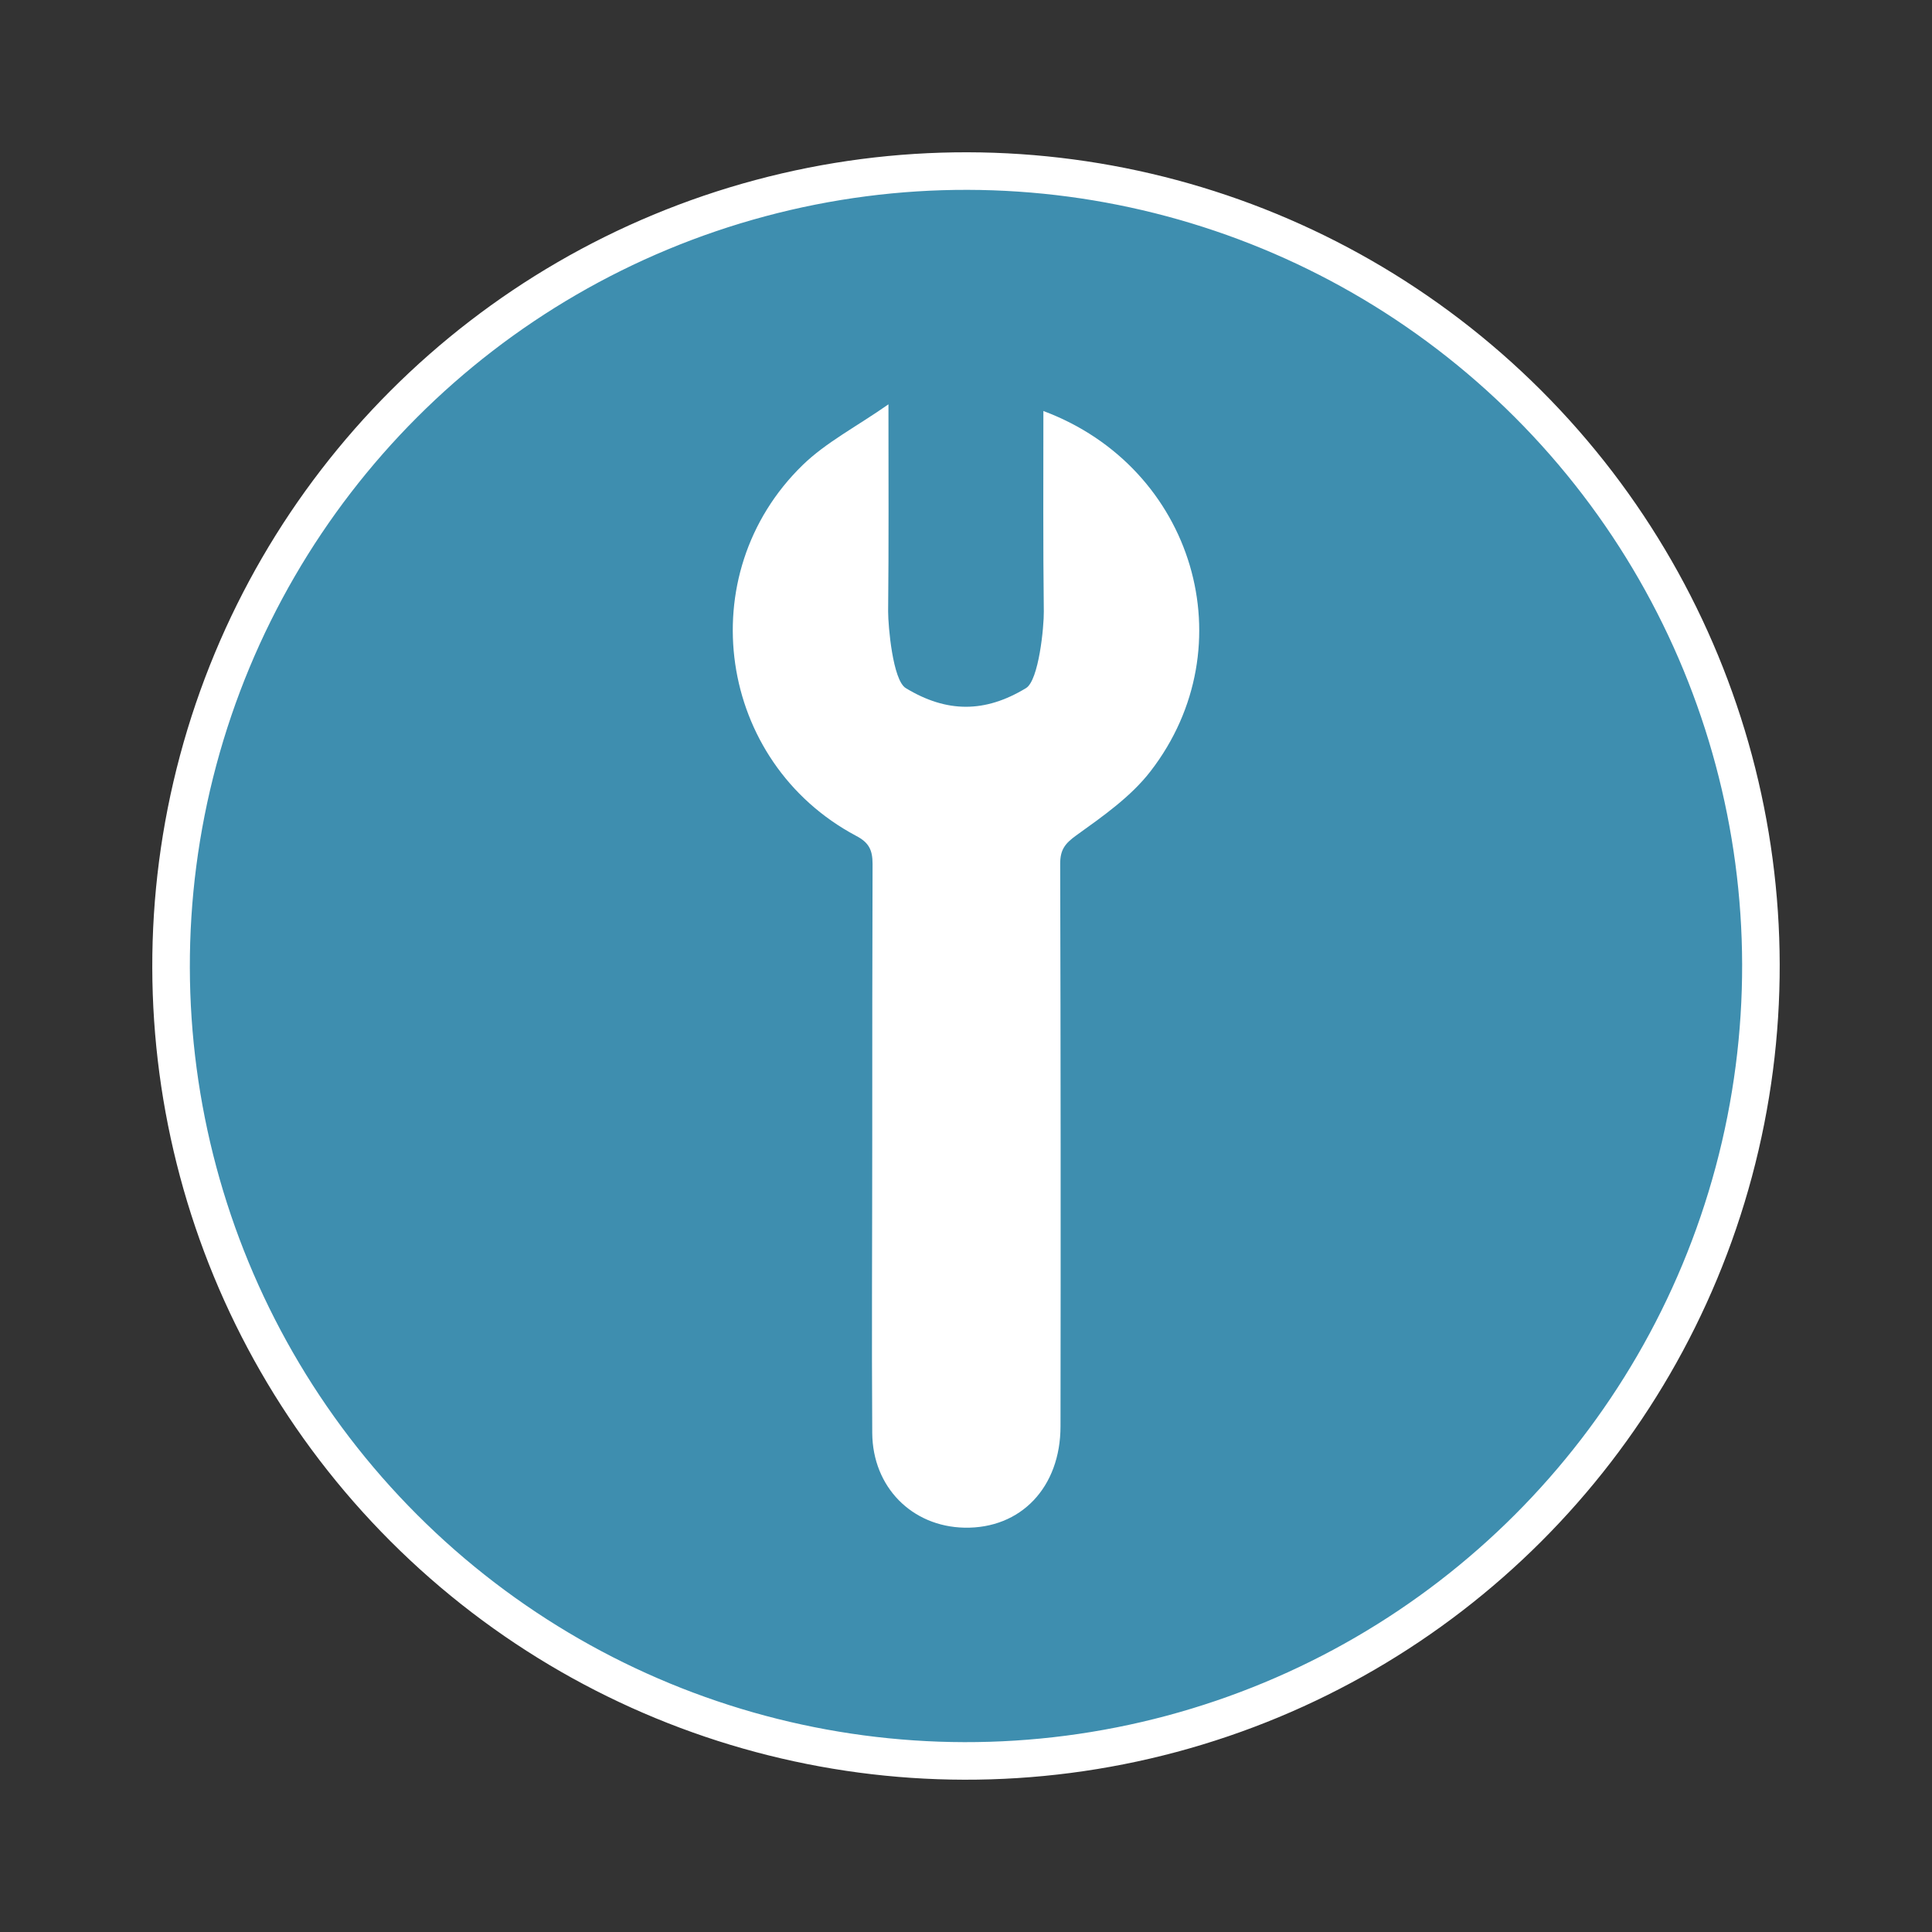 <svg id="Layer_1" data-name="Layer 1" xmlns="http://www.w3.org/2000/svg" viewBox="0 0 360 360"><rect x="0" y="0" width="360" height="360" fill="#333333" stroke="none"/><defs><style>.cls-1{fill:#3e8eaf;}.cls-2{fill:none;stroke:#fff;stroke-miterlimit:10;stroke-width:7px;}.cls-3{fill:#fff;}</style></defs><title>ODD_icon_build</title><path class="cls-1" d="M180,328.12A148.12,148.12,0,1,0,31.88,180,148.11,148.11,0,0,0,180,328.12"/><circle class="cls-2" cx="180" cy="180" r="148.12" transform="translate(-74.56 180) rotate(-45)"/><path class="cls-3" d="M194.46,76.6c28.09,10.51,37.91,43.84,19.92,67.12-3.66,4.74-8.89,8.39-13.83,11.94-2.13,1.53-3,2.7-3,5.29q.14,52.4.06,104.81c0,11.4-7.41,19.12-17.92,18.9-9.77-.21-17.09-7.56-17.16-17.64-.12-18.14,0-36.29,0-54.43,0-17.2,0-34.4.06-51.6,0-2.6-.67-4-3.08-5.25C133.7,142,128.6,107.06,149.55,86.67c4.38-4.26,10.06-7.17,16-11.33,0,13.9.07,26.25-.06,38.6,0,2.72.86,12.81,3.29,14.28,7.63,4.63,14.76,4.64,22.4,0,2.4-1.45,3.36-11.52,3.32-14.27-.15-12.35-.08-24.7-.08-37.39"/></svg>